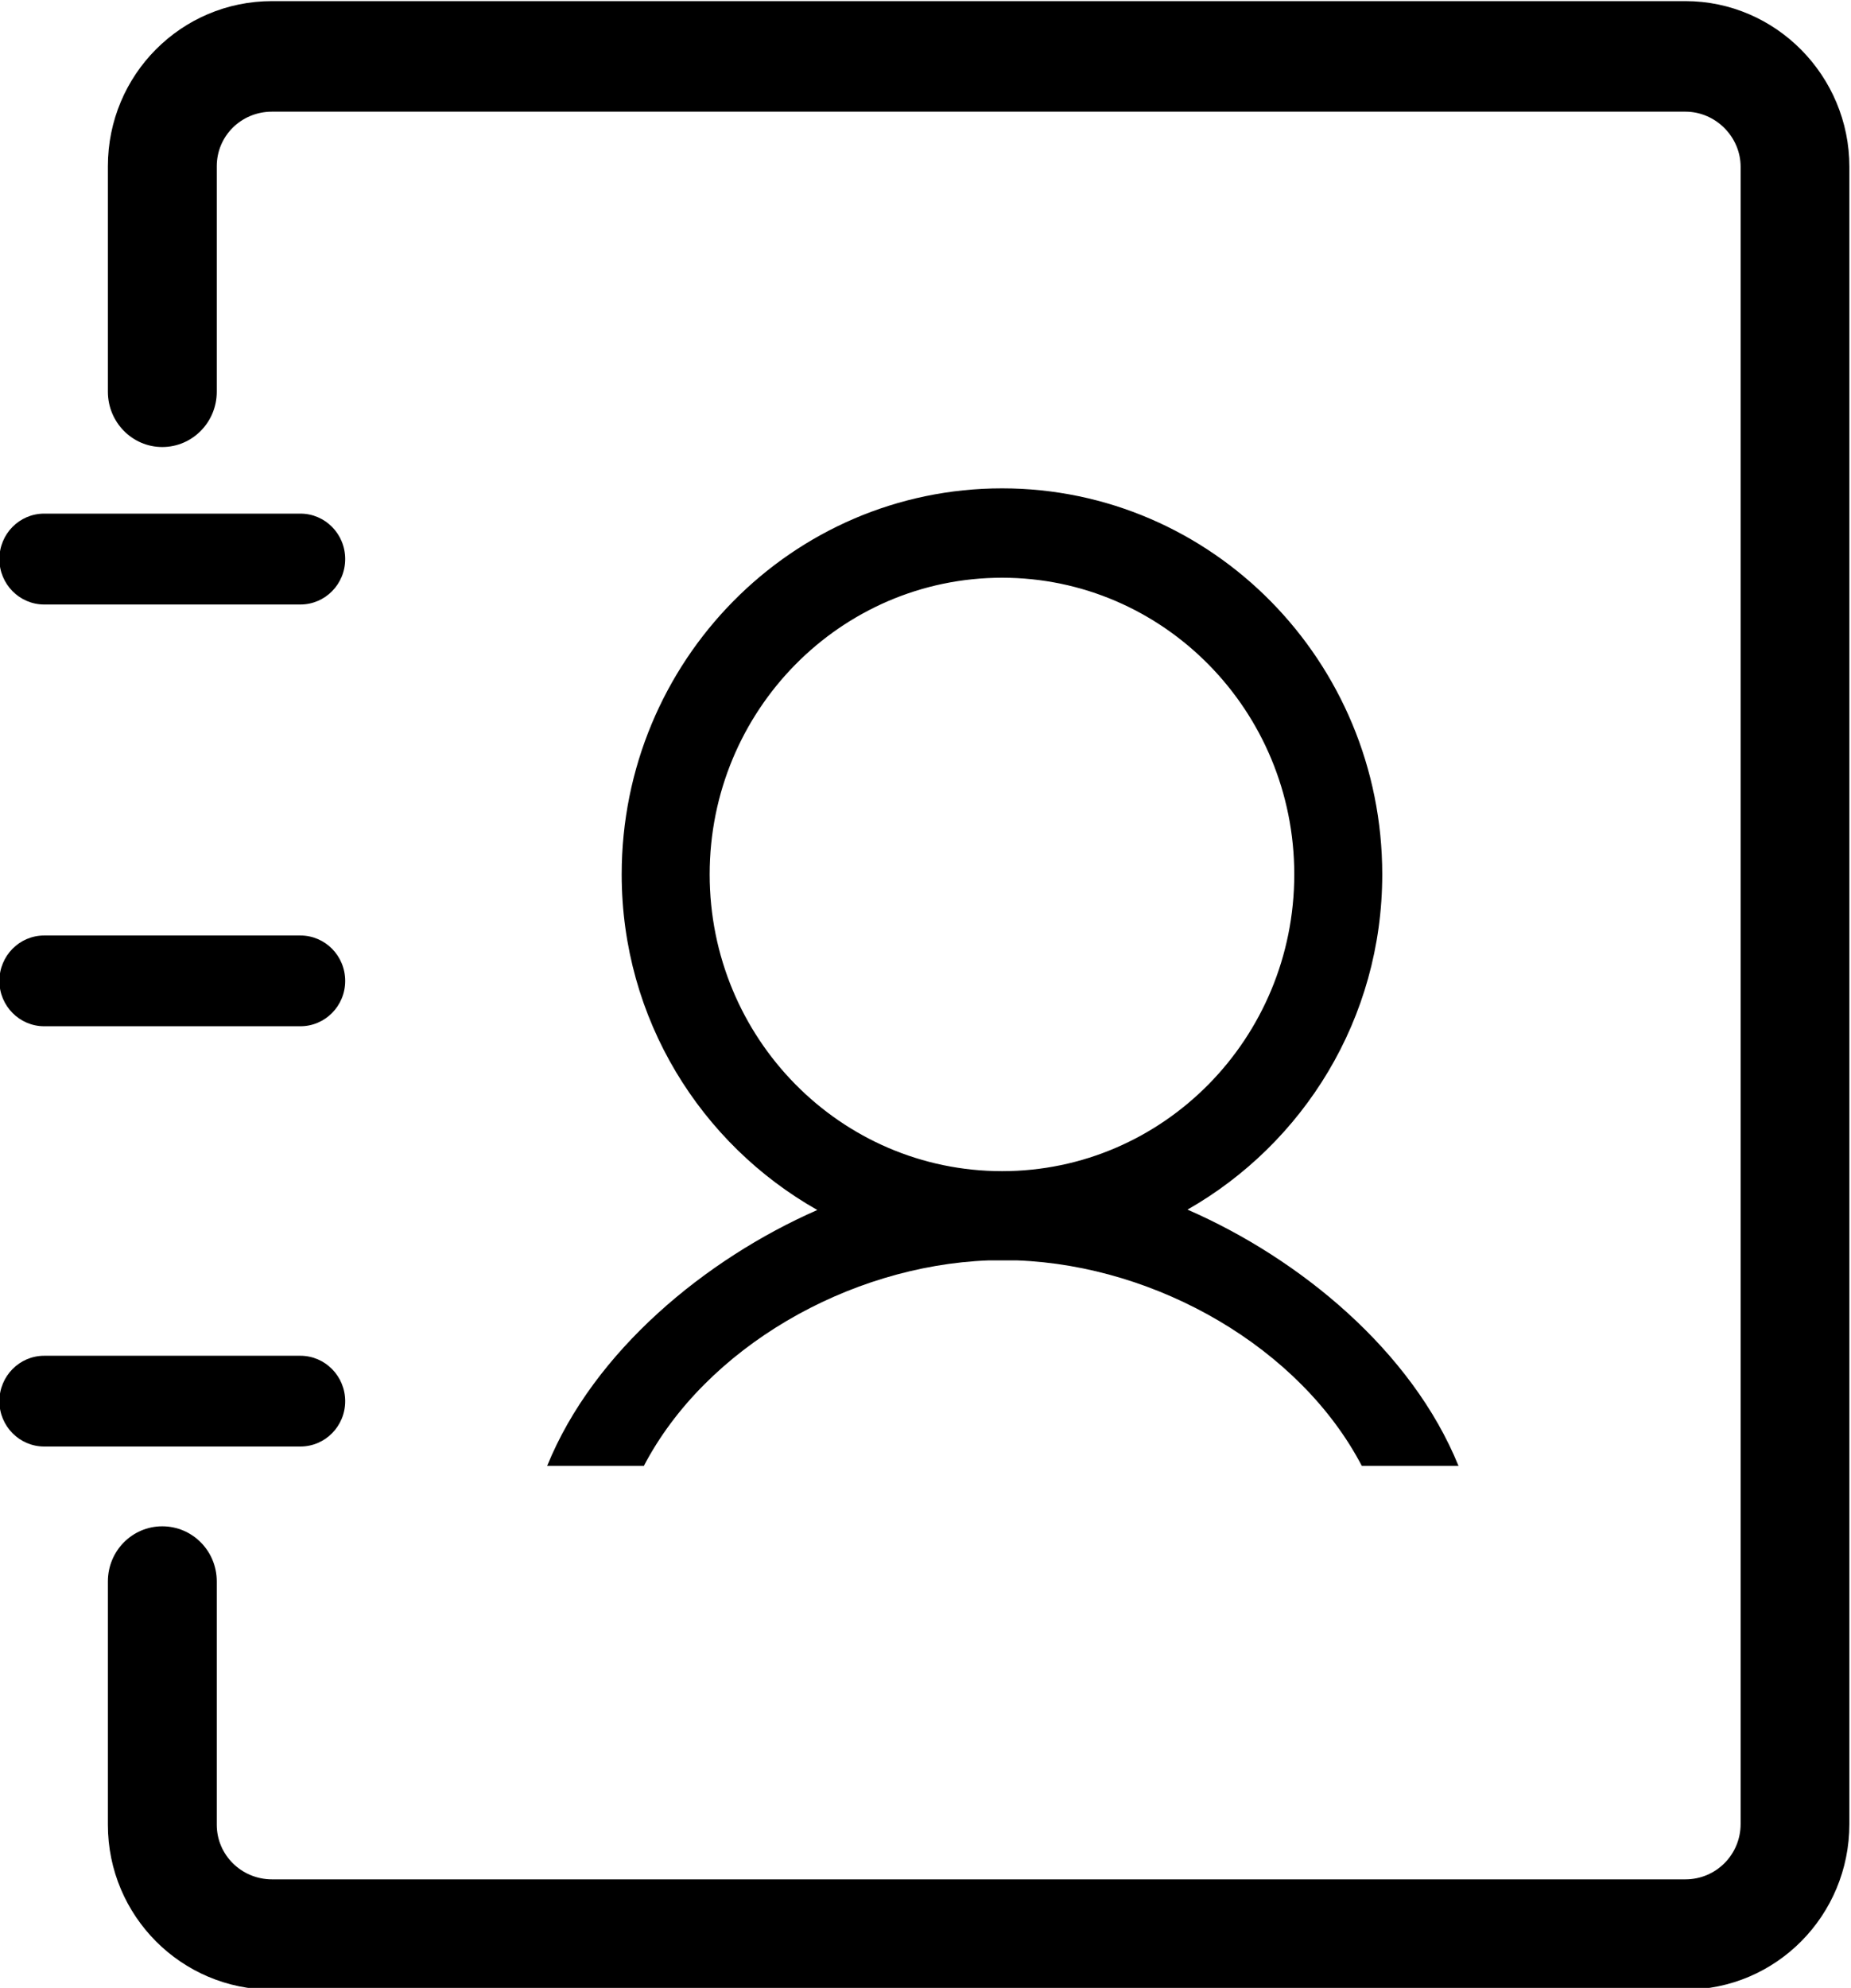 <svg xmlns="http://www.w3.org/2000/svg" xmlns:xlink="http://www.w3.org/1999/xlink" preserveAspectRatio="xMidYMid" width="14.875" height="15.969" viewBox="0 0 14.875 15.969">
  <defs>
    <style>
      .cls-1 {
        fill-rule: evenodd;
      }
    </style>
  </defs>
  <path d="M11.721,11.776 L10.944,11.776 C10.447,10.826 9.300,10.168 8.176,10.125 C8.098,10.125 8.020,10.125 7.942,10.125 C6.818,10.168 5.671,10.826 5.174,11.776 L4.397,11.776 C4.771,10.855 5.668,10.115 6.568,9.720 C5.633,9.191 4.996,8.187 4.996,7.024 C4.996,5.312 6.364,3.923 8.053,3.923 C9.740,3.923 11.108,5.312 11.108,7.024 C11.108,8.185 10.473,9.187 9.543,9.717 C10.447,10.111 11.346,10.852 11.721,11.776 ZM10.401,7.024 C10.401,5.708 9.349,4.641 8.053,4.641 C6.755,4.641 5.703,5.708 5.703,7.024 C5.703,8.341 6.755,9.408 8.053,9.408 C9.349,9.408 10.401,8.341 10.401,7.024 ZM13.544,15.983 L2.186,15.983 C1.459,15.983 0.867,15.391 0.867,14.659 L0.867,12.704 C0.867,12.458 1.063,12.261 1.304,12.261 C1.546,12.261 1.742,12.458 1.742,12.704 L1.742,14.659 C1.742,14.899 1.939,15.097 2.186,15.097 L13.544,15.097 C13.791,15.097 13.988,14.898 13.988,14.652 L13.988,1.340 C13.988,1.099 13.787,0.897 13.544,0.897 L2.186,0.897 C1.938,0.897 1.742,1.093 1.742,1.335 L1.742,3.147 C1.742,3.392 1.546,3.591 1.304,3.591 C1.063,3.591 0.867,3.392 0.867,3.147 L0.867,1.335 C0.867,0.601 1.457,0.009 2.186,0.009 L13.544,0.009 C14.270,0.009 14.862,0.609 14.862,1.340 L14.862,14.652 C14.862,15.389 14.272,15.983 13.544,15.983 ZM2.774,4.491 C2.774,4.693 2.613,4.856 2.414,4.856 L0.355,4.856 C0.157,4.856 -0.005,4.693 -0.005,4.491 C-0.005,4.289 0.156,4.126 0.355,4.126 L2.414,4.126 C2.613,4.126 2.774,4.289 2.774,4.491 ZM0.355,7.515 L2.414,7.515 C2.613,7.515 2.774,7.678 2.774,7.880 C2.774,8.081 2.613,8.244 2.414,8.244 L0.355,8.244 C0.157,8.244 -0.005,8.081 -0.005,7.880 C-0.005,7.678 0.156,7.515 0.355,7.515 ZM0.355,10.891 L2.414,10.891 C2.613,10.891 2.774,11.055 2.774,11.256 C2.774,11.457 2.613,11.620 2.414,11.620 L0.355,11.620 C0.157,11.620 -0.005,11.457 -0.005,11.256 C-0.005,11.055 0.156,10.891 0.355,10.891 Z" class="cls-1"/>
</svg>
